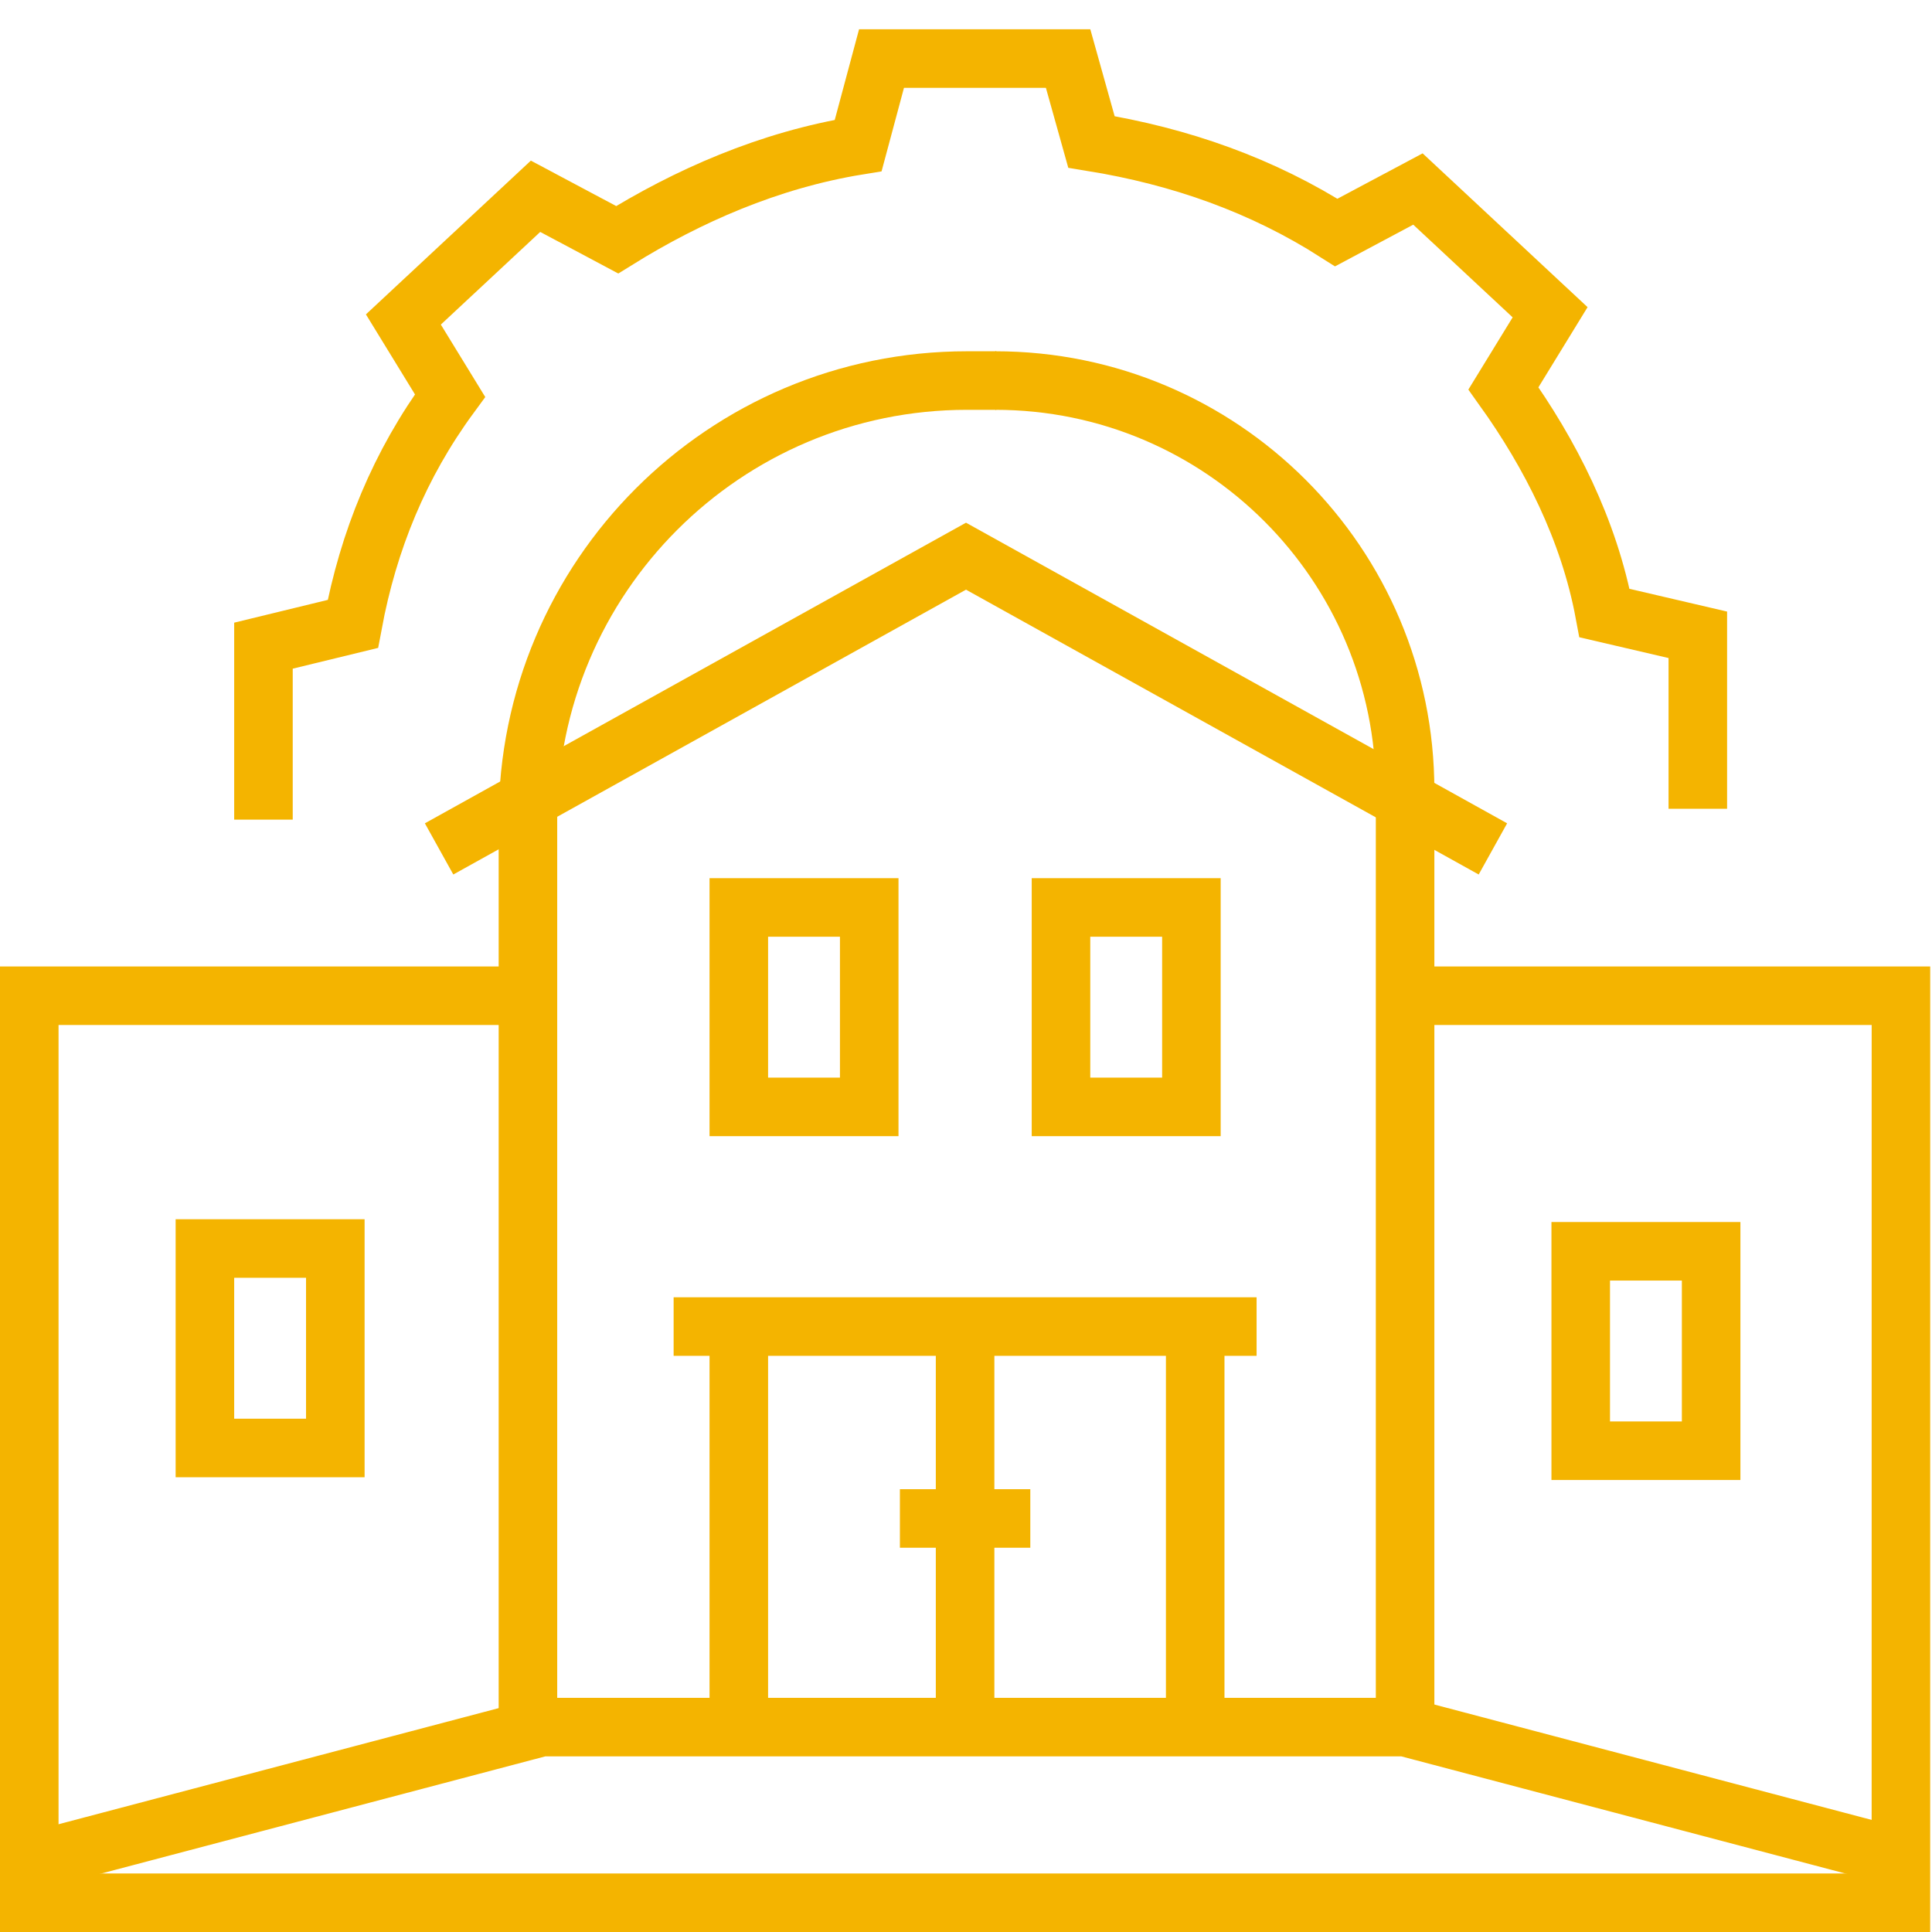 <svg width="66" height="66" viewBox="0 0 66 66" fill="none" xmlns="http://www.w3.org/2000/svg">
<path d="M58 27.629V21.686L54.813 20.943C54.282 18.095 52.954 15.495 51.36 13.267L52.954 10.667L48.439 6.457L45.65 7.943C43.127 6.333 40.339 5.343 37.285 4.848L36.488 2H30.114L29.317 4.971C26.263 5.467 23.474 6.705 21.084 8.19L18.295 6.705L13.78 10.914L15.374 13.514C13.648 15.867 12.585 18.467 12.054 21.314L9 22.057V28" stroke="#F4B400" stroke-width="2"/>
<path d="M15 29L33 19L51 29" stroke="#F4B400" stroke-width="2"/>
<path d="M29.694 31H25.239V37.813H29.694V31Z" stroke="#F4B400" stroke-width="2"/>
<path d="M40.7 31H36.245V37.813H40.7V31Z" stroke="#F4B400" stroke-width="2"/>
<path d="M18.035 59V28C18.035 19.716 24.75 13 33.035 13H34.035" stroke="#F4B400" stroke-width="2"/>
<path d="M48 59L48 27C48 19.268 41.732 13 34 13" stroke="#F4B400" stroke-width="2"/>
<path d="M1.5 63.485L18.5 59L48 59L65 63.485" stroke="#F4B400" stroke-width="2"/>
<path d="M25.239 58.5V45.317" stroke="#F4B400" stroke-width="2"/>
<path d="M32.969 58.5V45.317" stroke="#F4B400" stroke-width="2"/>
<path d="M40.83 58.5V45.317" stroke="#F4B400" stroke-width="2"/>
<path d="M23.012 45.317H42.927" stroke="#F4B400" stroke-width="2"/>
<path d="M30.742 51.873H35.197" stroke="#F4B400" stroke-width="2"/>
<path d="M47.223 34.016H64.939L64.938 65H1L1 34.016H18" stroke="#F4B400" stroke-width="2"/>
<path d="M58.455 42.746H54V49.559H58.455V42.746Z" stroke="#F4B400" stroke-width="2"/>
<path d="M7 49.465H11.455V42.651H7V49.465Z" stroke="#F4B400" stroke-width="2"/>
</svg>
